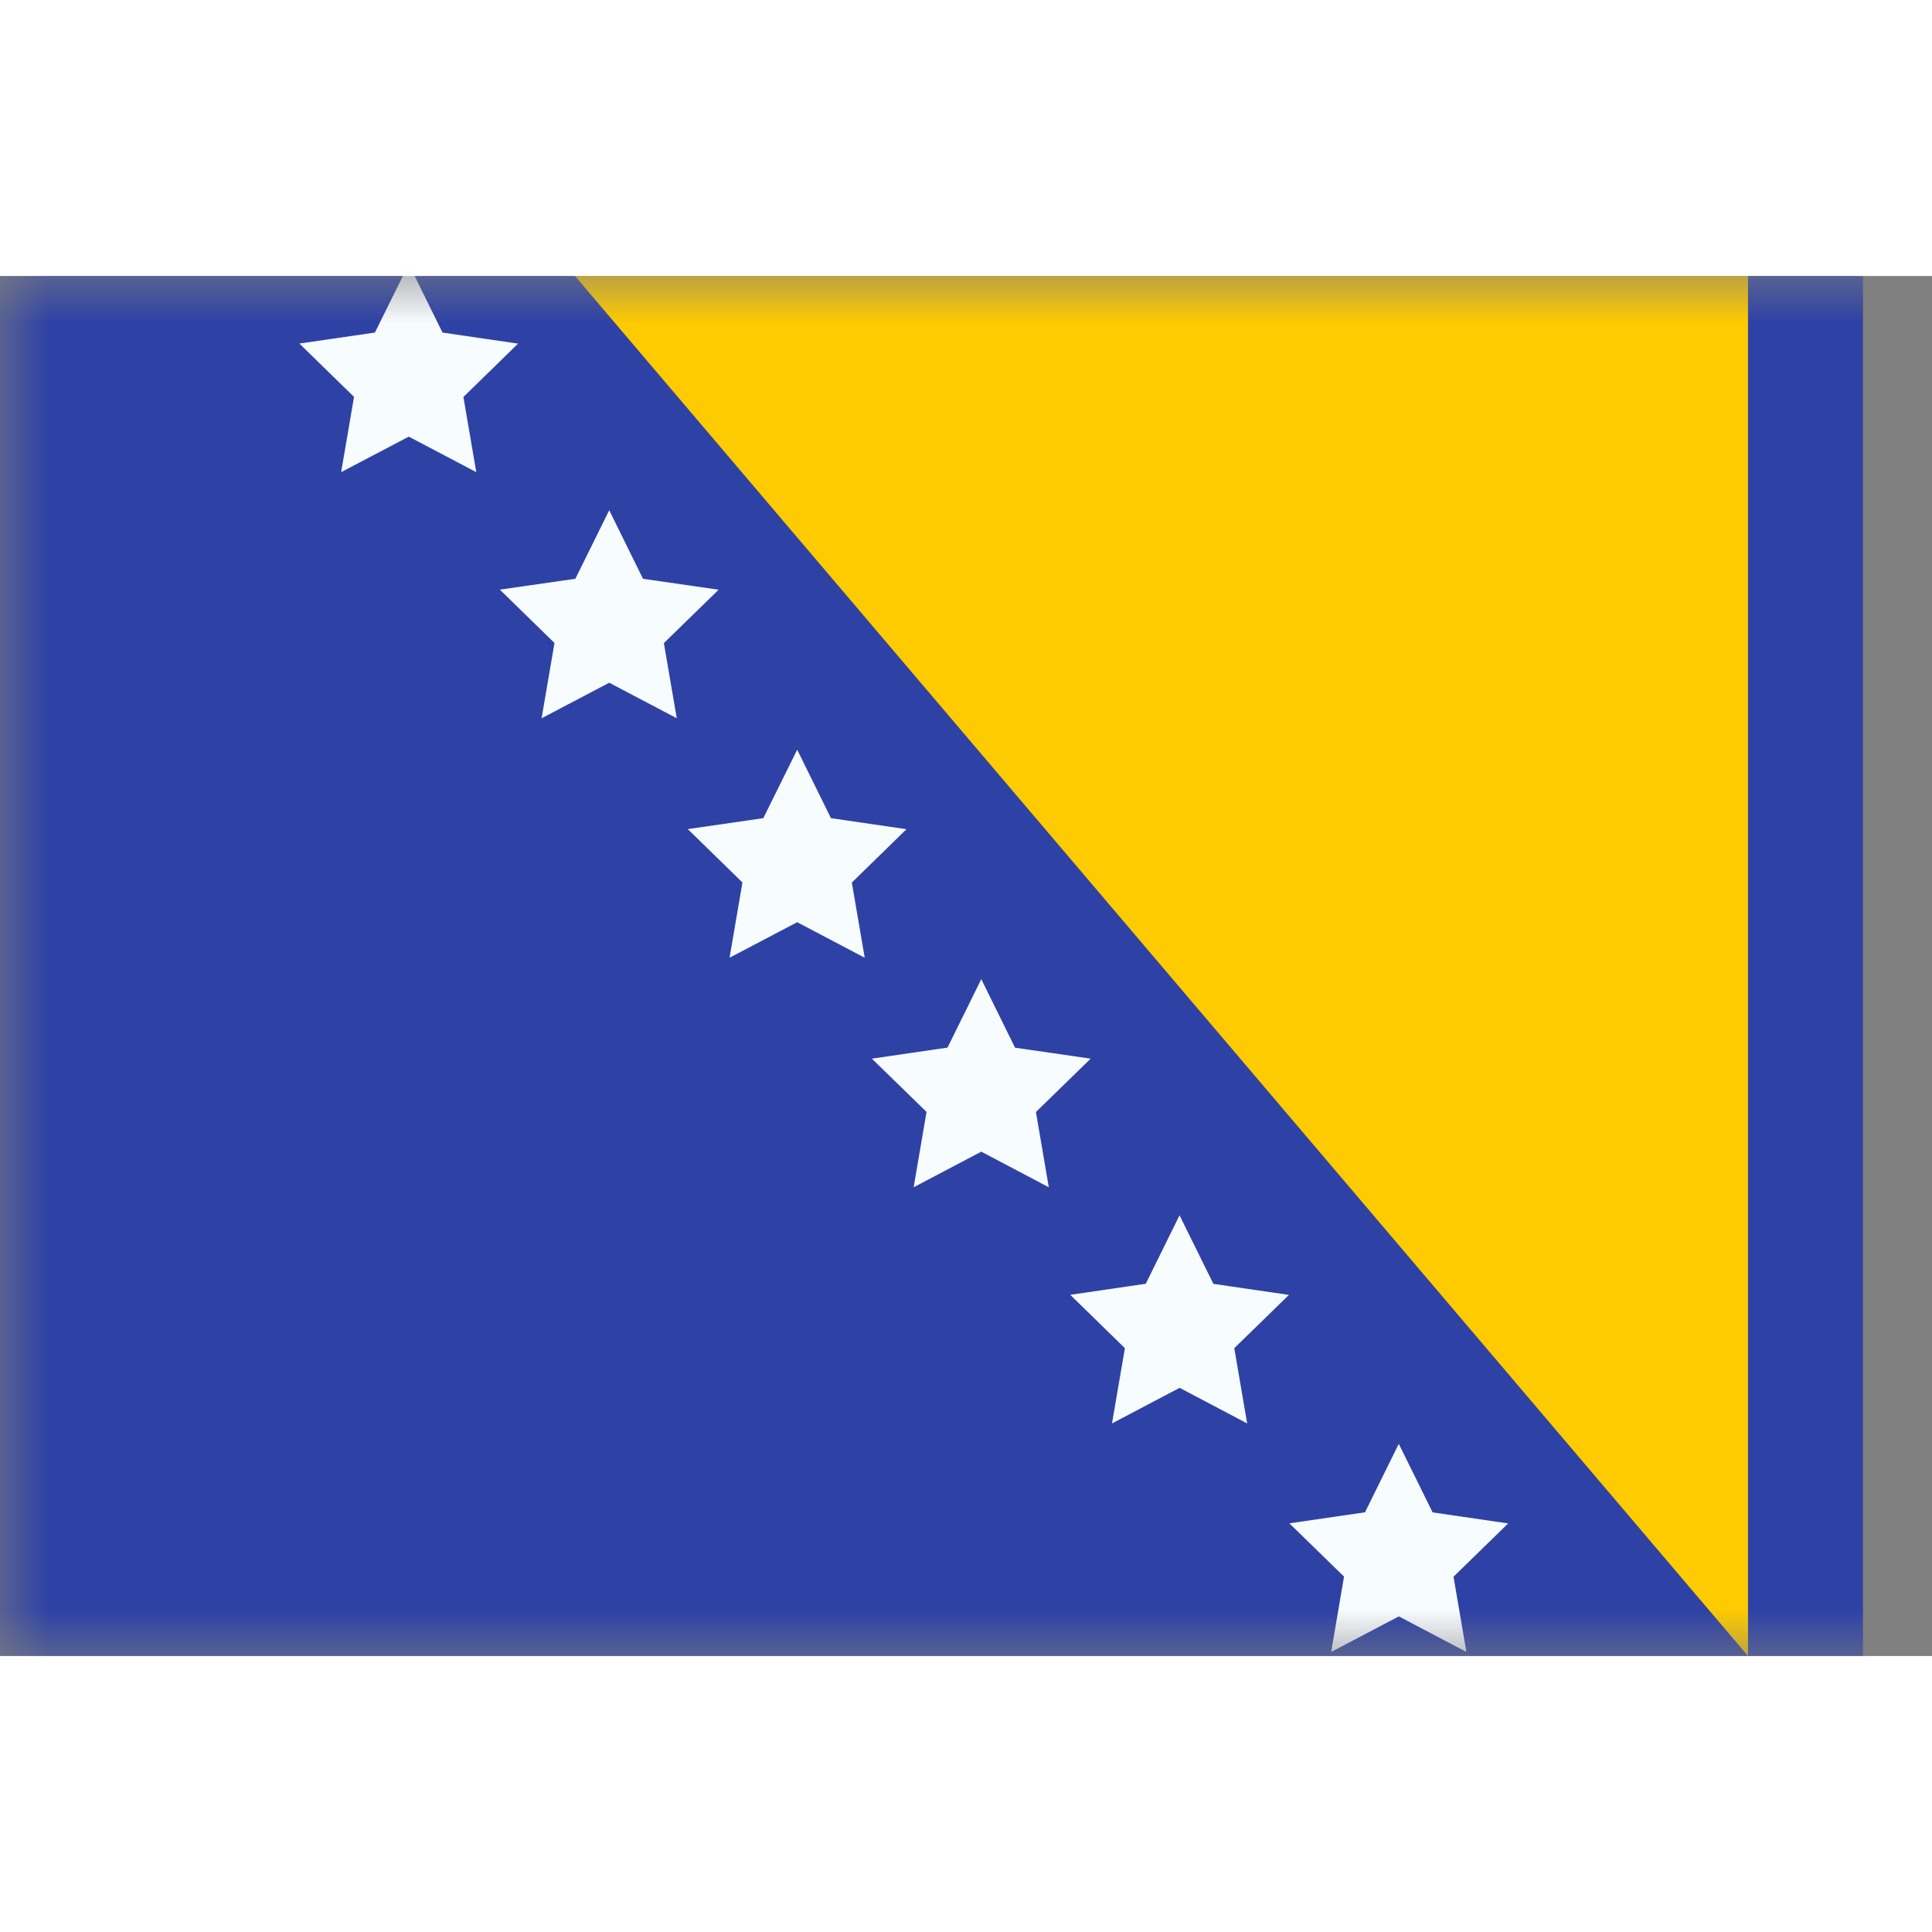 <svg fill="none" xmlns="http://www.w3.org/2000/svg" viewBox="0 0 21 15" height="1em" width="1em">
  <rect x="0" y="0" width="21" height="15" fill="#808080" stroke="none"/>
  <mask id="a" maskUnits="userSpaceOnUse" x="0" y="0" width="22" height="15">
    <path fill="#fff" d="M0 0h21.25v15H0z"/>
  </mask>
  <g mask="url(#a)" fill-rule="evenodd" clip-rule="evenodd">
    <path d="M0 0h20.25v15H0V0z" fill="#2E42A5"/>
    <path d="M6.25 0H19v15L6.25 0z" fill="#FECA00"/>
    <path d="M4.443 1.746l-.735.386.14-.818-.594-.58.821-.119.368-.744.367.744.821.12-.594.58.14.817-.734-.386zm2.179 2.675l-.735.386.14-.818-.594-.58.821-.118.368-.745.367.745.822.119-.595.58.14.817-.734-.386zm2.043 2.603l-.735.386.14-.818-.594-.58.821-.119.368-.744.367.744.821.12-.594.58.14.817-.734-.386zm2.001 2.494l-.735.387.14-.819-.594-.579.822-.12.367-.744.367.745.822.119-.595.58.14.818-.734-.387zm2.156 2.567l-.735.387.14-.818-.594-.58.821-.12.367-.744.368.745.821.12-.594.579.14.818-.734-.387zm2.382 2.485l-.735.386.14-.819-.594-.579.822-.12.367-.744.368.745.821.12-.594.579.14.818-.735-.387z" fill="#F7FCFF"/>
  </g>
</svg>

